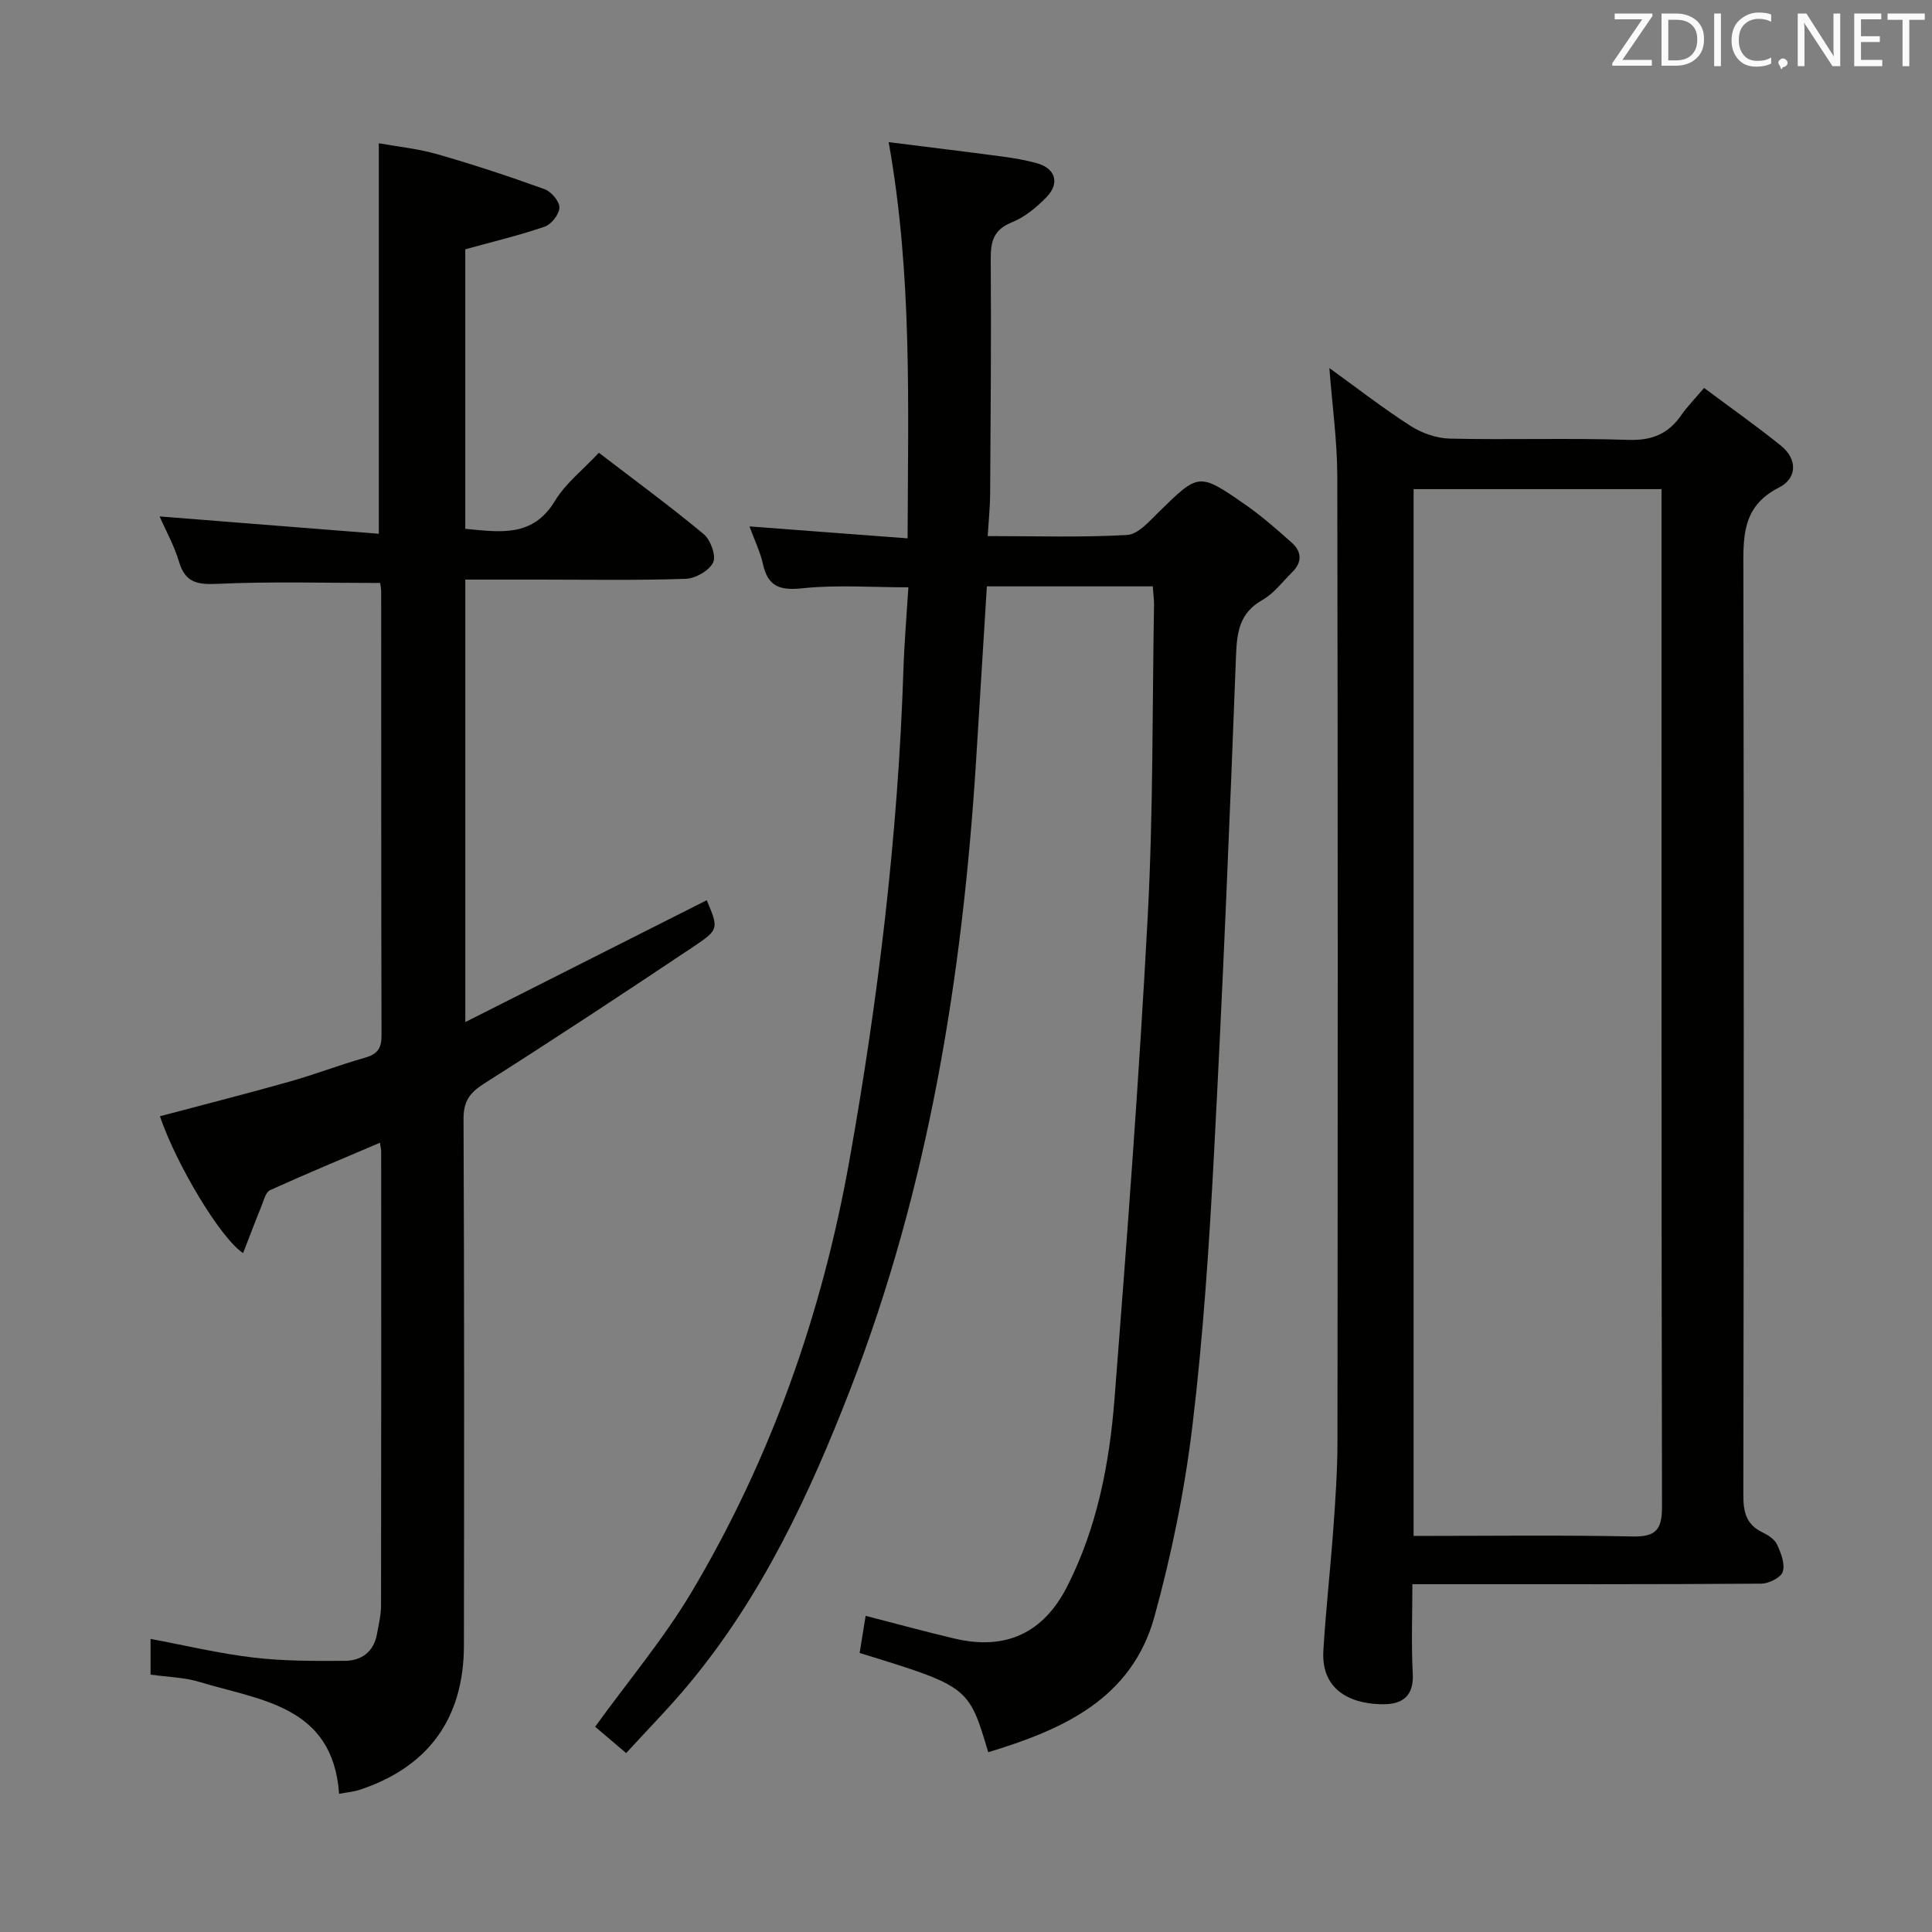 <svg enable-background="new 0 0 400 400" viewBox="0 0 400 400" xmlns="http://www.w3.org/2000/svg"><rect x="0" y="0" width="400" height="400" fill="#808080" stroke="none"/><path d="m238.67 121.4c-11.7 0-22.82 0-34.35 0-.76 12.26-1.49 24.32-2.25 36.38-2.82 44.47-9.84 88.14-26.03 129.87-8.43 21.73-18.3 42.86-33.4 61-4.03 4.85-8.47 9.35-13 14.31-2.44-2.08-4.53-3.85-6.42-5.46 6.89-9.54 14.23-18.25 19.98-27.91 16.45-27.67 27.01-57.64 32.66-89.32 5.99-33.57 10.06-67.37 11.18-101.48.18-5.61.66-11.22 1.03-17.19-7.71 0-14.86-.55-21.86.19-4.68.5-7.2-.26-8.25-5.01-.57-2.55-1.75-4.96-2.79-7.79 10.91.82 21.42 1.62 32.74 2.47.08-27.61 1-54.46-3.92-82.03 8.03 1.01 15.71 1.94 23.37 2.96 2.46.33 4.93.74 7.31 1.4 3.82 1.05 4.81 4.1 2.03 6.99-2.05 2.12-4.52 4.17-7.2 5.25-3.86 1.55-4.41 4.04-4.38 7.72.12 16.16-.02 32.33-.12 48.49-.02 2.75-.31 5.5-.51 8.75 9.97 0 19.45.31 28.87-.23 2.28-.13 4.61-2.85 6.56-4.76 8.27-8.09 8.27-8.22 17.93-1.5 3.4 2.36 6.53 5.13 9.62 7.88 2.07 1.85 2.14 4.04.08 6.07-2.01 1.98-3.79 4.42-6.17 5.76-4.78 2.7-5.29 6.65-5.48 11.62-1.31 34.4-2.74 68.8-4.56 103.18-.99 18.75-2.22 37.53-4.46 56.17-1.59 13.28-4.3 26.54-7.84 39.44-4.7 17.15-19.01 23.48-34.44 28.16-4.04-13.6-4.04-13.6-26.62-20.55.39-2.43.8-4.94 1.24-7.69 6.38 1.64 12.44 3.31 18.55 4.74 10.45 2.43 18.25-1.16 23.16-10.79 6.22-12.2 8.77-25.47 9.82-38.9 2.6-33.3 5.11-66.63 6.88-99.98 1.14-21.44.93-42.95 1.3-64.42.01-1.14-.16-2.27-.26-3.79z" fill="#010100"/><path d="m275.23 76.2c5.77 4.16 11.12 8.33 16.81 11.98 2.34 1.5 5.38 2.57 8.14 2.63 12.32.28 24.67-.15 36.99.26 4.88.16 8.24-1.25 10.92-5.12 1.22-1.76 2.75-3.3 4.72-5.63 5.42 4.04 10.81 7.83 15.92 11.96 3.52 2.84 3.29 6.8-.41 8.66-7.87 3.97-7.38 10.56-7.37 17.64.11 63.65.09 127.31-.01 190.96-.01 3.51.59 6.1 3.94 7.71 1.17.56 2.52 1.43 3.03 2.51.81 1.75 1.7 4.01 1.2 5.64-.37 1.2-2.89 2.47-4.46 2.48-21.99.16-43.99.11-65.99.11-1.82 0-3.64 0-6.24 0 0 6.36-.25 12.47.08 18.55.24 4.45-2.02 6.24-5.8 6.3-6.06.1-13.25-2.24-12.71-11.13.51-8.45 1.46-16.87 2.07-25.32.43-5.97.84-11.96.85-17.94.06-66.65.09-133.31-.04-199.96-.02-7.23-1.04-14.47-1.64-22.29zm17.44 241.8c15.37 0 30.35-.2 45.32.11 4.89.1 6.12-1.44 6.11-6.2-.14-68.46-.1-136.93-.1-205.39 0-1.75 0-3.5 0-5.25-17.55 0-34.31 0-51.33 0z" fill="#010100"/><path d="m123.99 93.74c7.56 5.8 14.81 11.11 21.7 16.84 1.42 1.19 2.62 4.49 1.96 5.87-.82 1.7-3.67 3.33-5.7 3.39-10.15.34-20.32.16-30.48.16-4.96 0-9.91 0-15.13 0v91.61c17.01-8.59 33.5-16.91 49.98-25.23 2.44 5.82 2.6 6.04-2.69 9.58-14.37 9.61-28.81 19.13-43.41 28.39-3.01 1.91-4.27 3.68-4.25 7.35.16 36.32.13 72.64.08 108.96-.02 15.13-7.37 25.22-21.65 29.92-1.23.4-2.55.5-4.19.81-1.31-18.3-16.28-19.31-28.89-23.16-3.13-.95-6.53-1.01-10.15-1.52 0-2.34 0-4.75 0-7.39 7.13 1.33 14.16 3.02 21.28 3.86 6.25.74 12.61.72 18.93.68 3.45-.02 6.01-1.86 6.67-5.55.35-1.95.84-3.93.84-5.89.05-31.32.04-62.64.03-93.96 0-.49-.13-.98-.25-1.87-7.68 3.28-15.27 6.42-22.75 9.82-.93.42-1.33 2.16-1.81 3.36-1.29 3.16-2.49 6.36-3.78 9.67-4.73-3.12-13.85-18.41-17.22-28.33 8.95-2.38 17.91-4.65 26.8-7.16 5.28-1.49 10.41-3.48 15.68-4.97 2.5-.71 3.4-1.89 3.4-4.52-.08-30.66-.06-61.31-.07-91.97 0-.64-.14-1.27-.21-1.79-11.29 0-22.39-.33-33.45.17-4.21.19-6.86-.07-8.19-4.55-.98-3.31-2.71-6.39-4.02-9.4 15.15 1.2 30.19 2.39 45.38 3.59 0-27.46 0-53.69 0-80.85 3.94.71 8.15 1.13 12.15 2.28 7.48 2.15 14.88 4.59 22.2 7.24 1.37.5 3.07 2.52 3.04 3.8-.03 1.38-1.66 3.47-3.03 3.94-5.3 1.82-10.79 3.13-16.46 4.69v57.88c7.16.65 13.92 1.87 18.56-5.77 2.17-3.62 5.74-6.39 9.1-9.98z" fill="#010100"/><g fill="#fafafb"><path d="m342.2 3.2-6.3 9.2h6.1v1.2h-8.2v-.5l6.2-9.1h-5.7v-1.2h7.8v.4z"/><path d="m344 13.7v-10.9h3.1c1.6 0 3 .5 4.1 1.4 1.1 1 1.6 2.2 1.6 3.9s-.5 3-1.6 4-2.5 1.5-4.2 1.5h-3zm1.4-9.6v8.4h1.6c1.4 0 2.5-.4 3.2-1.1.8-.8 1.2-1.8 1.2-3.2s-.4-2.4-1.2-3.1-1.8-1-3.1-1z"/><path d="m356.3 2.8v10.9h-1.4v-10.9z"/><path d="m366.6 13.2c-.8.4-1.8.6-3 .6-1.6 0-2.8-.5-3.7-1.5s-1.4-2.3-1.4-3.9c0-1.7.5-3.2 1.6-4.2s2.4-1.6 4-1.6c1 0 1.9.1 2.6.4v1.5c-.8-.4-1.6-.6-2.6-.6-1.2 0-2.2.4-3 1.2s-1.1 1.9-1.1 3.3c0 1.3.4 2.3 1.1 3.1s1.6 1.1 2.8 1.1c1.1 0 2-.2 2.8-.7v1.3z"/><path d="m368.2 13c0-.3.1-.5.3-.6.2-.2.4-.3.6-.3.3 0 .5.1.7.3s.3.4.3.6-.1.5-.3.6c-.2.2-.4.3-.7.3-.3 1-.5-.1-.6-.3-.2-.2-.3-.4-.3-.6z"/><path d="m381.1 13.7h-1.7l-5.5-8.4c-.2-.2-.3-.5-.4-.7 0 .2.1.8.1 1.5v7.6h-1.4v-10.9h1.8l5.3 8.3c.3.4.4.6.4.8 0-.3-.1-.8-.1-1.6v-7.5h1.4v10.9z"/><path d="m389.7 13.7h-5.8v-10.9h5.6v1.2h-4.2v3.5h3.9v1.2h-3.9v3.7h4.4z"/><path d="m398.4 4.1h-3.1v9.6h-1.4v-9.6h-3.1v-1.3h7.7v1.3z"/></g></svg>
